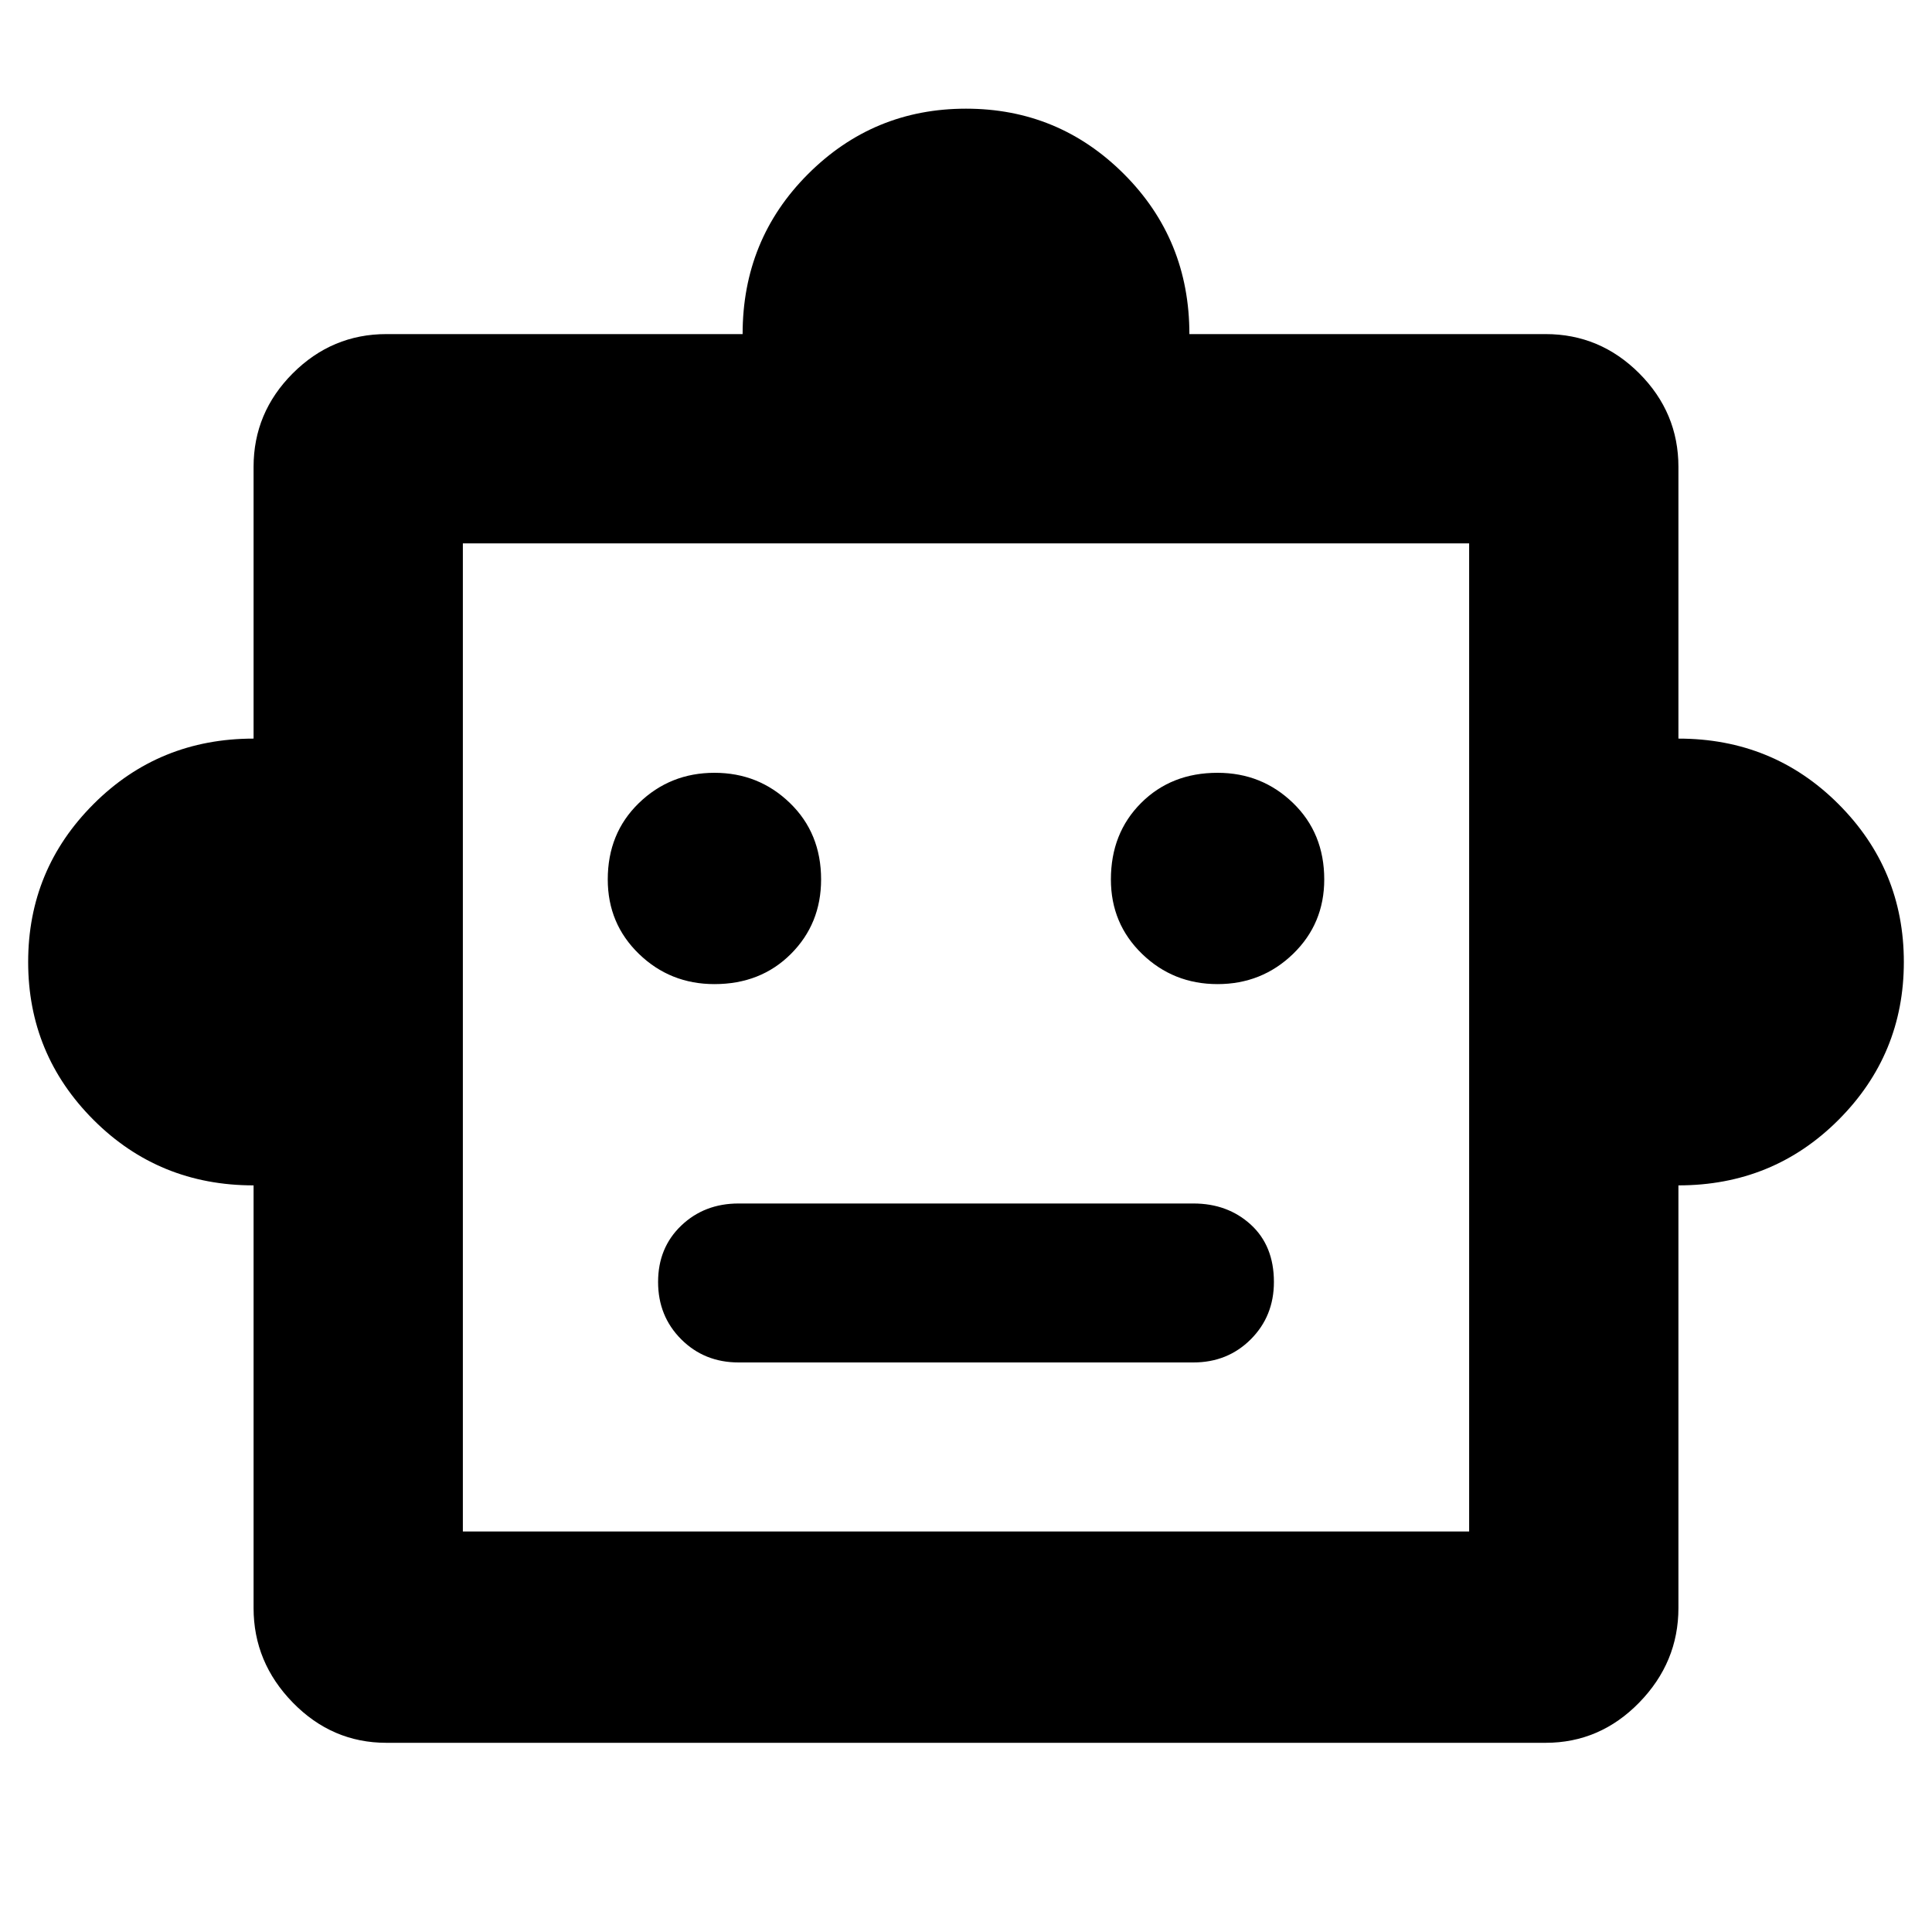 <svg xmlns="http://www.w3.org/2000/svg" height="40" width="40"><path d="M5.25 24.542Q3.292 24.542 1.938 23.188Q0.583 21.833 0.583 19.917Q0.583 18 1.938 16.646Q3.292 15.292 5.25 15.292V9.667Q5.25 8.542 6.062 7.729Q6.875 6.917 8 6.917H15.375Q15.375 4.958 16.729 3.604Q18.083 2.25 20 2.25Q21.917 2.25 23.271 3.604Q24.625 4.958 24.625 6.917H32Q33.125 6.917 33.938 7.729Q34.75 8.542 34.75 9.667V15.292Q36.708 15.292 38.062 16.646Q39.417 18 39.417 19.917Q39.417 21.833 38.062 23.188Q36.708 24.542 34.75 24.542V33.292Q34.75 34.417 33.938 35.25Q33.125 36.083 32 36.083H8Q6.875 36.083 6.062 35.25Q5.25 34.417 5.25 33.292ZM14.792 20.375Q15.75 20.375 16.375 19.75Q17 19.125 17 18.208Q17 17.25 16.354 16.625Q15.708 16 14.792 16Q13.875 16 13.229 16.625Q12.583 17.25 12.583 18.208Q12.583 19.125 13.229 19.75Q13.875 20.375 14.792 20.375ZM25.208 20.375Q26.125 20.375 26.771 19.75Q27.417 19.125 27.417 18.208Q27.417 17.25 26.771 16.625Q26.125 16 25.208 16Q24.25 16 23.625 16.625Q23 17.25 23 18.208Q23 19.125 23.646 19.75Q24.292 20.375 25.208 20.375ZM15.292 28.208H24.708Q25.417 28.208 25.896 27.729Q26.375 27.25 26.375 26.542Q26.375 25.792 25.896 25.354Q25.417 24.917 24.708 24.917H15.292Q14.583 24.917 14.104 25.375Q13.625 25.833 13.625 26.542Q13.625 27.25 14.104 27.729Q14.583 28.208 15.292 28.208ZM9.583 31.708H30.417V11.25H9.583ZM9.583 31.708V11.25V31.708Z"/></svg>
